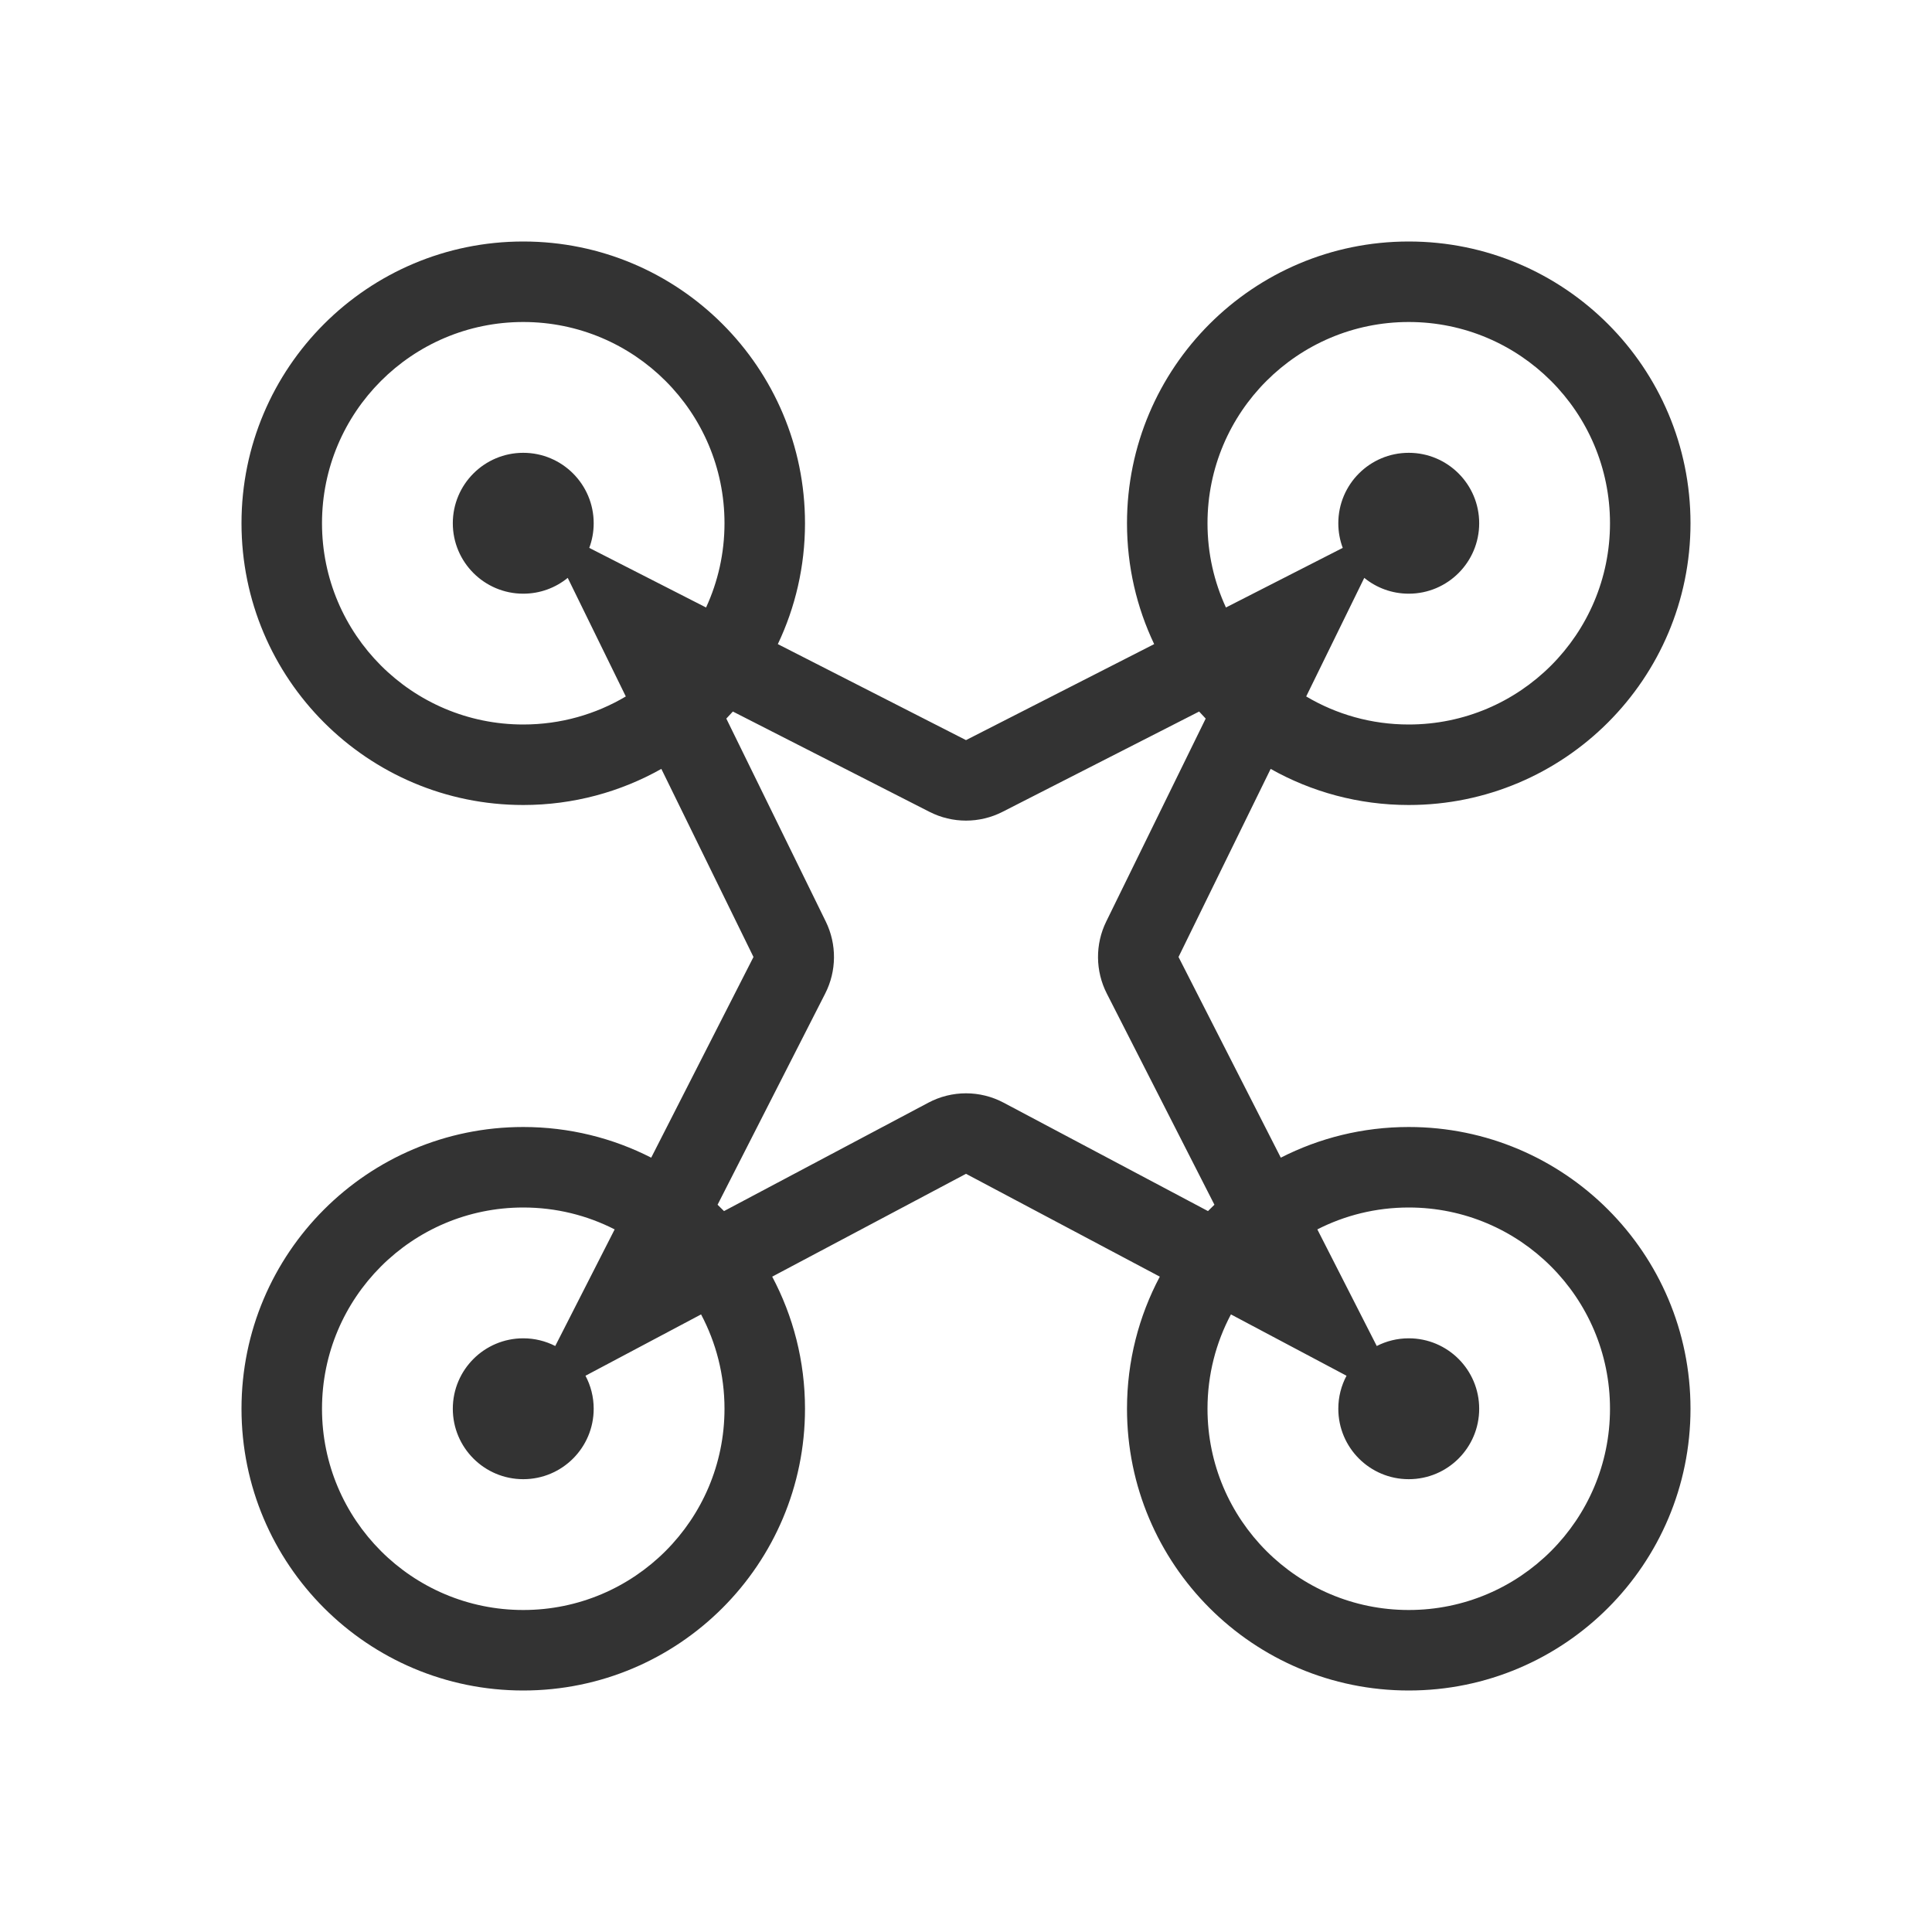 <svg width="48" height="48" viewBox="0 0 48 48" fill="none" xmlns="http://www.w3.org/2000/svg">
<path fill-rule="evenodd" clip-rule="evenodd" d="M31.569 19.103L29.28 23.776L31.821 28.762C32.775 28.275 33.855 28 35 28C38.866 28 42 31.134 42 35C42 38.866 38.866 42 35 42C31.134 42 28 38.866 28 35C28 33.814 28.295 32.697 28.815 31.718L24 29.163L19.185 31.718C19.705 32.697 20 33.814 20 35C20 38.866 16.866 42 13 42C9.134 42 6 38.866 6 35C6 31.134 9.134 28 13 28C14.145 28 15.225 28.275 16.179 28.762L18.72 23.776L16.431 19.103C15.417 19.674 14.246 20 13 20C9.134 20 6 16.866 6 13C6 9.134 9.134 6 13 6C16.866 6 20 9.134 20 13C20 14.075 19.758 15.093 19.325 16.003L24 18.388L28.675 16.003C28.242 15.093 28 14.075 28 13C28 9.134 31.134 6 35 6C38.866 6 42 9.134 42 13C42 16.866 38.866 20 35 20C33.754 20 32.583 19.674 31.569 19.103ZM35 18C37.761 18 40 15.761 40 13C40 10.239 37.761 8 35 8C32.239 8 30 10.239 30 13C30 13.747 30.164 14.456 30.458 15.093L33.36 13.612C33.289 13.422 33.25 13.215 33.25 13C33.25 12.034 34.033 11.25 35 11.25C35.967 11.25 36.75 12.034 36.75 13C36.75 13.966 35.967 14.75 35 14.75C34.581 14.75 34.196 14.603 33.895 14.357L32.452 17.303C33.198 17.746 34.069 18 35 18ZM17.542 15.093C17.836 14.456 18 13.747 18 13C18 10.239 15.761 8 13 8C10.239 8 8 10.239 8 13C8 15.761 10.239 18 13 18C13.931 18 14.802 17.746 15.548 17.303L14.105 14.357C13.804 14.603 13.419 14.75 13 14.75C12.034 14.75 11.25 13.966 11.25 13C11.25 12.034 12.034 11.25 13 11.25C13.966 11.25 14.75 12.034 14.75 13C14.75 13.215 14.711 13.422 14.64 13.612L17.542 15.093ZM15.271 30.544C14.589 30.196 13.818 30 13 30C10.239 30 8 32.239 8 35C8 37.761 10.239 40 13 40C15.761 40 18 37.761 18 35C18 34.153 17.789 33.355 17.418 32.656L14.546 34.18C14.676 34.424 14.75 34.703 14.75 35C14.75 35.967 13.966 36.75 13 36.75C12.034 36.75 11.25 35.967 11.25 35C11.25 34.033 12.034 33.25 13 33.25C13.286 33.25 13.556 33.319 13.795 33.441L15.271 30.544ZM30.582 32.656C30.211 33.355 30 34.153 30 35C30 37.761 32.239 40 35 40C37.761 40 40 37.761 40 35C40 32.239 37.761 30 35 30C34.182 30 33.411 30.196 32.729 30.544L34.205 33.441C34.444 33.319 34.714 33.25 35 33.25C35.967 33.25 36.75 34.033 36.75 35C36.75 35.967 35.967 36.75 35 36.75C34.033 36.75 33.25 35.967 33.25 35C33.25 34.703 33.324 34.424 33.454 34.18L30.582 32.656ZM24.909 20.169L29.792 17.678C29.846 17.737 29.9 17.795 29.955 17.853L27.484 22.895C27.207 23.46 27.212 24.123 27.498 24.684L30.172 29.931C30.118 29.983 30.064 30.036 30.012 30.089L24.937 27.397C24.351 27.085 23.649 27.085 23.063 27.397L17.988 30.089C17.936 30.036 17.882 29.983 17.828 29.931L20.502 24.684C20.788 24.123 20.793 23.46 20.516 22.895L18.045 17.853C18.1 17.795 18.154 17.737 18.208 17.678L23.091 20.169C23.662 20.461 24.338 20.461 24.909 20.169Z" fill="#333333"/>
</svg>
